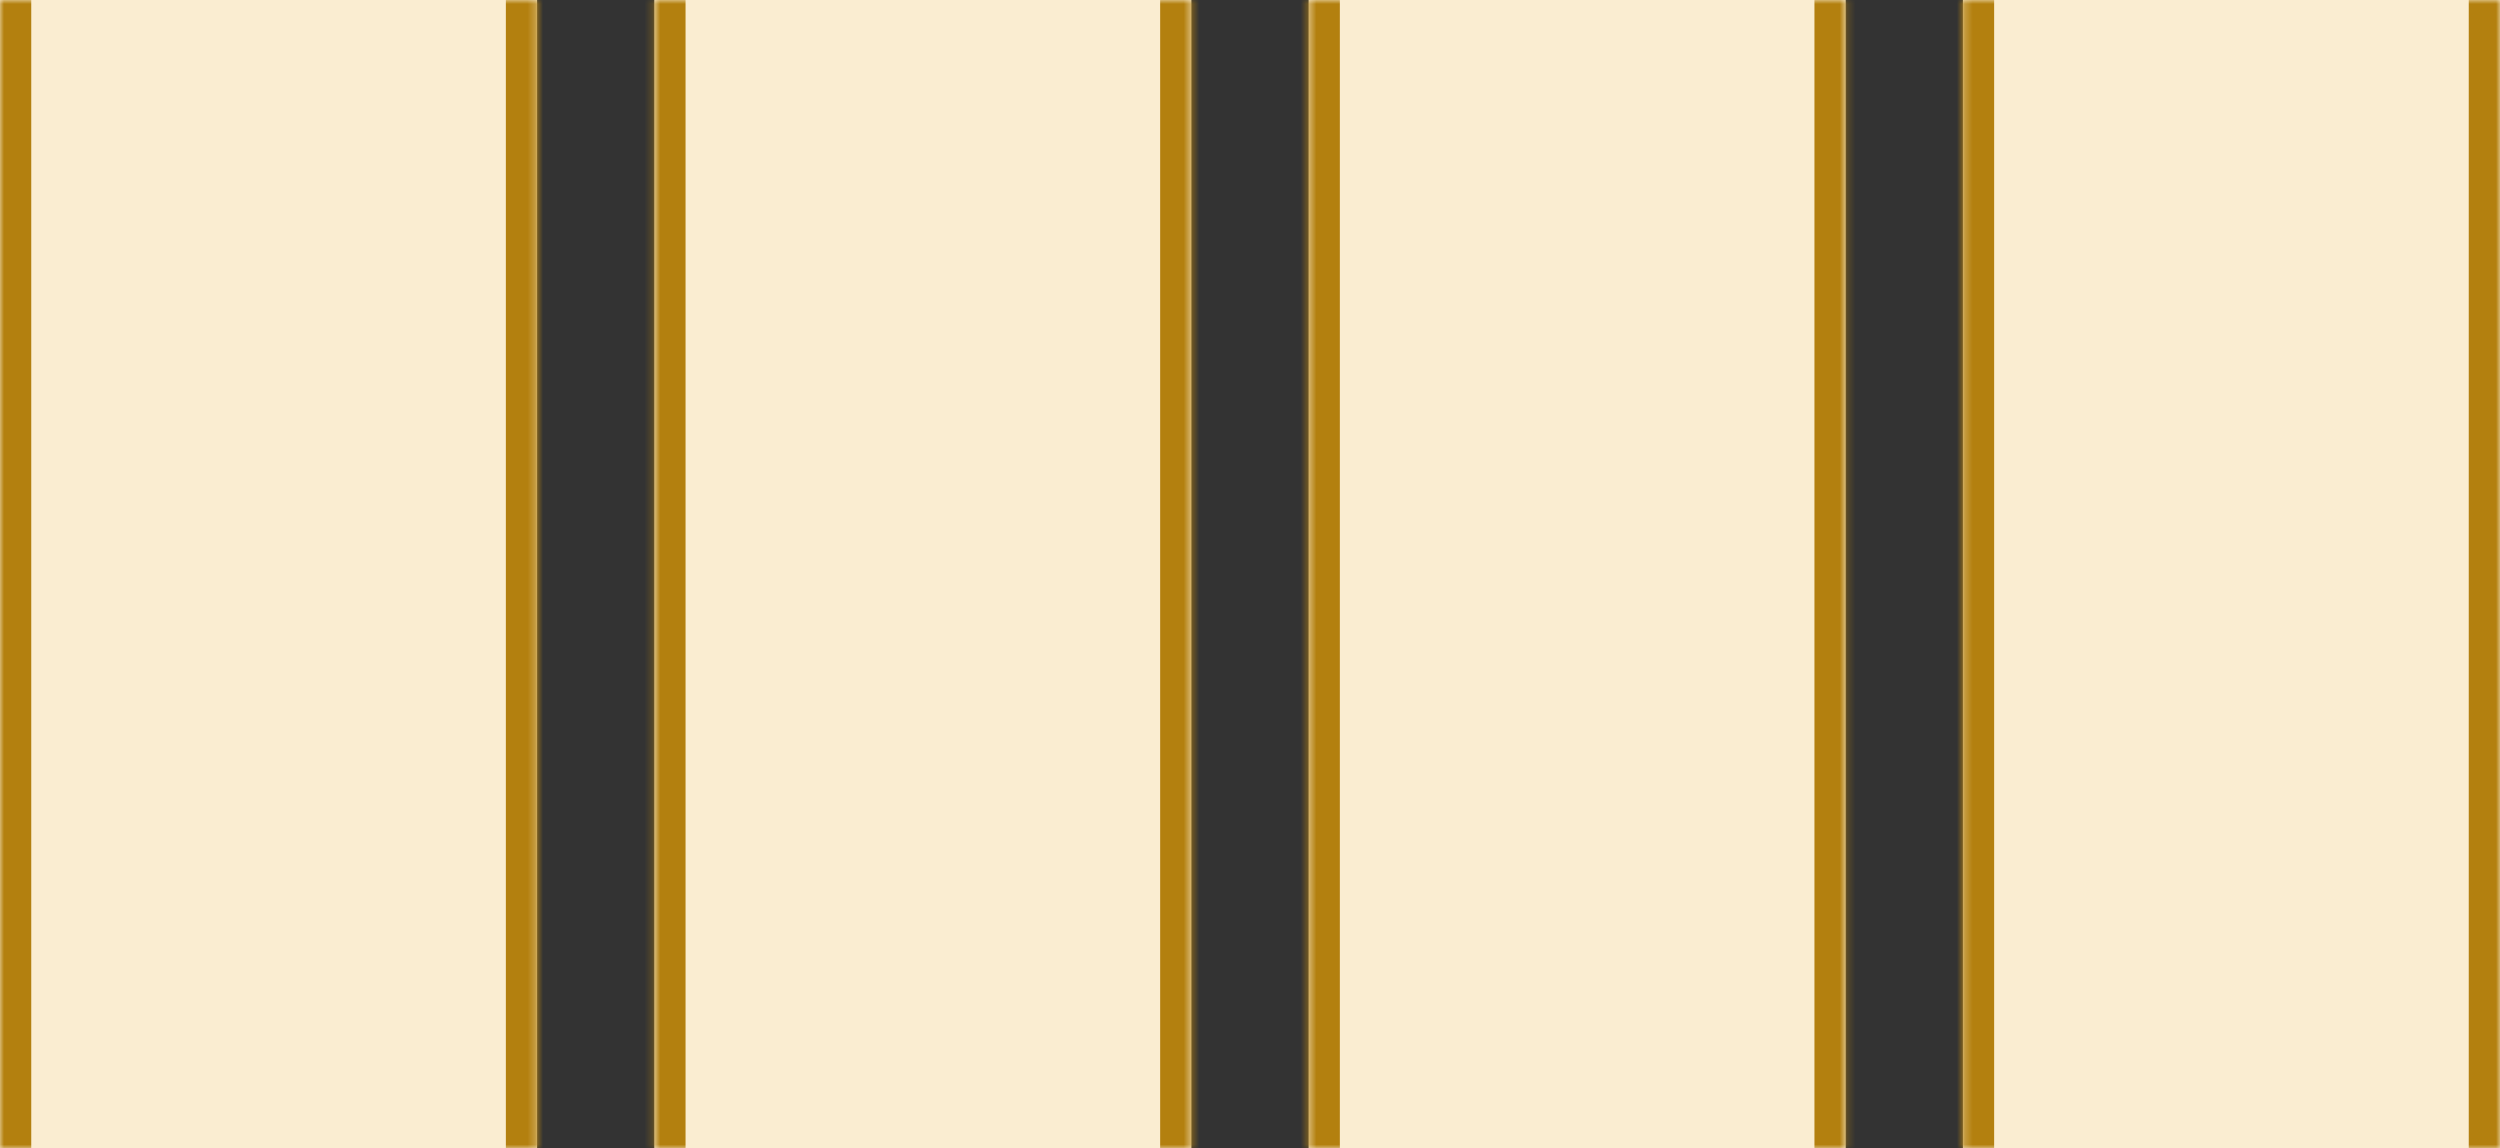<svg width="320" height="147" viewBox="0 0 320 147" fill="none" xmlns="http://www.w3.org/2000/svg">
<rect x="0" y="0" width="320" height="147" fill="#333333" stroke="none"/>
<mask id="path-1-inside-1_2826_8647" fill="white">
<path d="M0 0H68.75V147H0V0Z"/>
</mask>
<path d="M0 0H68.75V147H0V0Z" fill="#FAEDD1"/>
<path d="M64.75 0V147H72.75V0H64.75ZM4 147V0H-4V147H4Z" fill="#B3800F" mask="url(#path-1-inside-1_2826_8647)"/>
<mask id="path-3-inside-2_2826_8647" fill="white">
<path d="M83.75 0H152.5V147H83.75V0Z"/>
</mask>
<path d="M83.75 0H152.5V147H83.75V0Z" fill="#FAEDD1"/>
<path d="M148.5 0V147H156.5V0H148.5ZM87.75 147V0H79.75V147H87.75Z" fill="#B3800F" mask="url(#path-3-inside-2_2826_8647)"/>
<mask id="path-5-inside-3_2826_8647" fill="white">
<path d="M167.5 0H236.25V147H167.5V0Z"/>
</mask>
<path d="M167.5 0H236.25V147H167.5V0Z" fill="#FAEDD1"/>
<path d="M232.25 0V147H240.25V0H232.25ZM171.5 147V0H163.5V147H171.5Z" fill="#B3800F" mask="url(#path-5-inside-3_2826_8647)"/>
<mask id="path-7-inside-4_2826_8647" fill="white">
<path d="M251.25 0H320V147H251.25V0Z"/>
</mask>
<path d="M251.25 0H320V147H251.25V0Z" fill="#FAEDD1"/>
<path d="M316 0V147H324V0H316ZM255.25 147V0H247.25V147H255.25Z" fill="#B3800F" mask="url(#path-7-inside-4_2826_8647)"/>
</svg>
